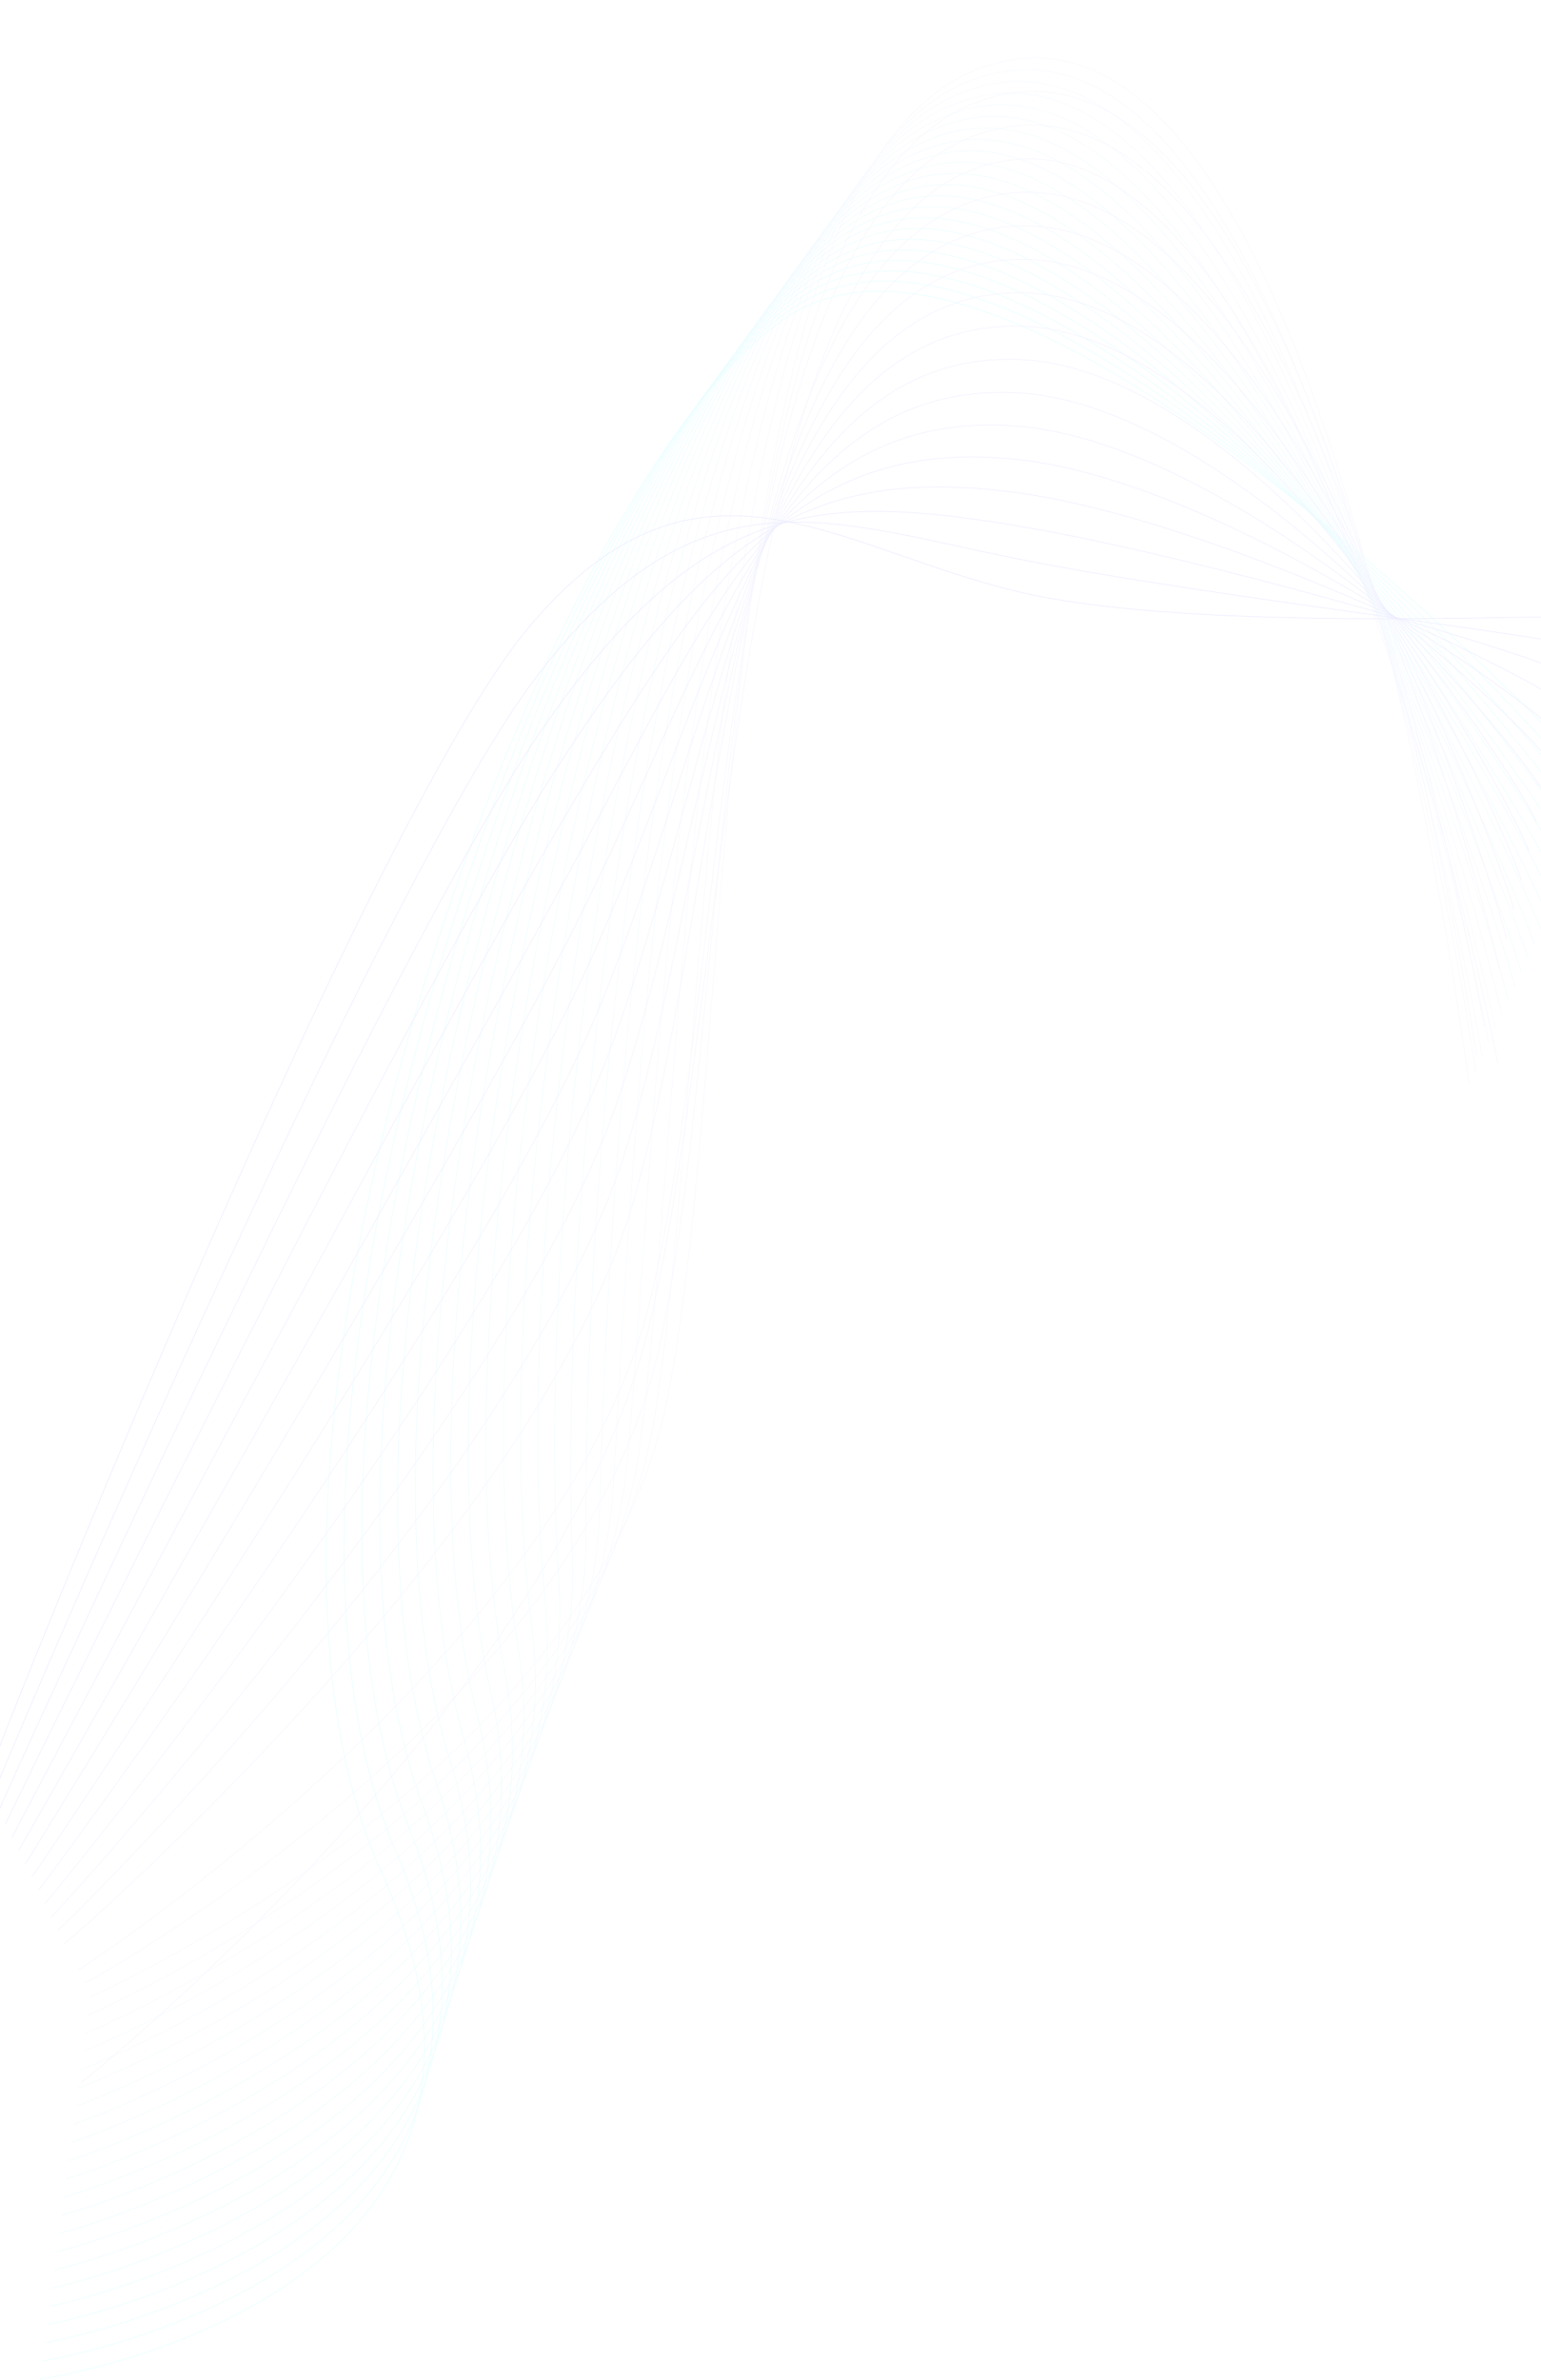 <svg width="1440" height="2223" viewBox="0 0 1440 2223" fill="none" xmlns="http://www.w3.org/2000/svg">
<g opacity="0.1">
<path d="M1500.57 737.085C1500.57 737.085 966.01 154.545 739.764 293.463C513.519 432.38 174.429 1349.08 356.693 1749.06C538.956 2149.03 37.53 2222.02 37.53 2222.02" stroke="#00FFFF" stroke-width="0.552" stroke-miterlimit="10"/>
<path d="M1494.49 750.22C1494.23 748.781 979.433 147.943 749.763 282.122C520.094 416.301 199.163 1330.19 369.417 1727.89C539.672 2125.59 39.777 2205.01 39.777 2205.01" stroke="#09FCFF" stroke-width="0.552" stroke-miterlimit="10"/>
<path d="M1488.42 763.368C1487.91 760.488 992.876 141.35 759.762 270.779C526.648 400.208 223.908 1311.32 382.143 1706.74C540.379 2102.17 42.025 2187.99 42.025 2187.99" stroke="#12F9FF" stroke-width="0.552" stroke-miterlimit="10"/>
<path d="M1482.34 776.51C1481.57 772.191 1006.31 134.737 769.75 259.443C533.193 384.15 248.643 1292.45 394.859 1685.6C541.075 2078.75 44.262 2171 44.262 2171" stroke="#1BF6FF" stroke-width="0.552" stroke-miterlimit="10"/>
<path d="M1476.27 789.658C1475.25 783.913 1019.75 128.141 779.76 248.11C539.769 368.079 273.399 1273.57 407.594 1664.44C541.79 2055.32 46.519 2154 46.519 2154" stroke="#24F3FF" stroke-width="0.552" stroke-miterlimit="10"/>
<path d="M1470.2 802.808C1468.93 795.622 1033.2 121.532 789.759 236.765C546.324 351.997 298.135 1254.69 420.32 1643.29C542.496 2031.89 48.765 2136.99 48.765 2136.99" stroke="#2DF0FF" stroke-width="0.552" stroke-miterlimit="10"/>
<path d="M1464.11 815.945C1462.59 807.32 1046.63 114.924 799.758 225.419C552.887 335.913 322.88 1235.81 433.034 1622.12C543.19 2008.45 50.999 2119.97 50.999 2119.97" stroke="#36EEFF" stroke-width="0.552" stroke-miterlimit="10"/>
<path d="M1458.04 829.098C1456.27 819.032 1060.07 108.33 809.758 214.074C559.442 319.831 347.627 1216.92 445.761 1600.97C543.895 1985.02 53.246 2102.97 53.246 2102.97" stroke="#3FEBFF" stroke-width="0.552" stroke-miterlimit="10"/>
<path d="M1451.97 842.249C1449.94 830.743 1073.52 101.718 819.768 202.738C566.017 303.757 372.375 1198.06 458.497 1579.82C544.618 1961.57 55.501 2085.97 55.501 2085.97" stroke="#48E8FF" stroke-width="0.552" stroke-miterlimit="10"/>
<path d="M1445.89 855.393C1443.6 842.447 1086.95 95.112 829.759 191.394C572.562 287.676 397.113 1179.17 471.214 1558.67C545.315 1938.16 57.745 2068.96 57.745 2068.96" stroke="#51E5FF" stroke-width="0.552" stroke-miterlimit="10"/>
<path d="M1439.82 868.547C1437.29 854.174 1100.4 88.501 839.769 180.044C579.137 271.588 421.872 1160.29 483.95 1537.5C546.027 1914.7 59.999 2051.95 59.999 2051.95" stroke="#5AE2FF" stroke-width="0.552" stroke-miterlimit="10"/>
<path d="M1433.74 881.688C1430.95 865.875 1113.84 81.888 849.759 168.694C585.682 255.5 446.601 1141.41 496.666 1516.34C546.731 1891.27 62.233 2034.95 62.233 2034.95" stroke="#62DFFF" stroke-width="0.552" stroke-miterlimit="10"/>
<path d="M1427.67 894.844C1424.62 877.591 1127.28 75.276 859.762 157.358C592.24 239.44 471.352 1122.53 509.395 1495.2C547.439 1867.87 64.478 2017.95 64.478 2017.95" stroke="#6BDCFF" stroke-width="0.552" stroke-miterlimit="10"/>
<path d="M1421.6 908.004C1418.3 889.309 1140.73 68.679 869.773 146.008C598.813 223.337 496.113 1103.65 522.132 1474.03C548.15 1844.41 66.731 2000.94 66.731 2000.94" stroke="#74D9FF" stroke-width="0.552" stroke-miterlimit="10"/>
<path d="M1415.52 921.148C1411.96 901.013 1154.17 62.065 879.766 134.656C605.358 207.246 520.855 1084.77 534.85 1452.87C548.845 1820.98 68.965 1983.94 68.965 1983.94" stroke="#7DD6FF" stroke-width="0.552" stroke-miterlimit="10"/>
<path d="M1409.45 934.31C1405.64 912.733 1167.62 55.454 889.779 123.319C611.936 191.183 545.608 1065.89 547.589 1431.72C549.569 1797.55 71.217 1966.93 71.217 1966.93" stroke="#86D3FF" stroke-width="0.552" stroke-miterlimit="10"/>
<path d="M1403.38 947.469C1399.32 924.466 1181.07 48.852 899.782 111.964C618.492 175.09 570.362 1047 560.318 1410.56C550.273 1774.12 73.461 1949.93 73.461 1949.93" stroke="#8FD1FF" stroke-width="0.552" stroke-miterlimit="10"/>
<path d="M1397.3 960.618C1392.98 936.174 1194.51 42.224 909.786 100.61C625.058 158.996 595.117 1028.12 573.046 1389.38C550.976 1750.67 75.703 1932.91 75.703 1932.91" stroke="#98CEFF" stroke-width="0.552" stroke-miterlimit="10"/>
<path d="M1391.23 973.784C1386.66 947.898 1207.97 35.626 919.791 89.273C631.615 142.919 619.863 1009.24 585.777 1368.24C551.691 1727.25 77.945 1915.91 77.945 1915.91" stroke="#A1CBFF" stroke-width="0.552" stroke-miterlimit="10"/>
<path d="M1385.16 986.936C1380.33 959.609 1221.42 29.012 929.794 77.905C638.169 126.797 644.619 990.337 598.505 1347.06C552.391 1703.77 80.186 1898.89 80.186 1898.89" stroke="#AAC8FF" stroke-width="0.552" stroke-miterlimit="10"/>
<path d="M1379.08 1000.1C1373.99 971.335 1234.86 22.396 939.801 66.562C644.738 110.728 669.379 971.464 611.228 1325.91C553.077 1680.36 82.42 1881.9 82.42 1881.9" stroke="#B3C5FF" stroke-width="0.552" stroke-miterlimit="10"/>
<path d="M1373.01 1013.27C1367.68 983.061 1248.31 15.796 949.808 55.221C651.307 94.645 694.129 952.578 623.961 1304.76C553.794 1656.95 84.663 1864.9 84.663 1864.9" stroke="#BCC2FF" stroke-width="0.552" stroke-miterlimit="10"/>
<path d="M1379.94 985.884C1374.86 957.123 1240.38 52.028 949.81 86.371C659.237 120.729 691.305 917.786 615.723 1259.72C540.142 1601.65 77.981 1853.45 78.568 1852.44" stroke="#B3B9FF" stroke-width="0.552" stroke-miterlimit="10"/>
<path d="M1386.88 958.538C1382.06 931.226 1232.47 88.274 949.817 117.553C667.166 146.832 688.475 883.041 607.493 1214.74C526.51 1546.43 71.294 1842.03 72.478 1840.01" stroke="#AAB0FF" stroke-width="0.552" stroke-miterlimit="10"/>
<path d="M1399.5 993.047C1394.77 965.226 1225.12 125.088 950.232 148.782C675.336 172.478 690.039 898.032 605.527 1242.61C521.016 1587.18 74.322 1947.94 76.082 1944.67" stroke="#A1A6FF" stroke-width="0.552" stroke-miterlimit="10"/>
<path d="M1400.77 903.911C1396.46 879.495 1216.66 160.746 949.836 179.905C683.009 199.05 682.832 813.646 591.043 1124.86C499.253 1436.07 57.934 1819.19 60.297 1815.13" stroke="#989DFF" stroke-width="0.552" stroke-miterlimit="10"/>
<path d="M1407.71 876.633C1403.65 853.663 1208.76 196.984 949.848 211.073C690.933 225.162 680.009 778.985 582.826 1079.98C485.642 1380.97 51.252 1807.77 54.211 1802.7" stroke="#8F94FF" stroke-width="0.552" stroke-miterlimit="10"/>
<path d="M1414.65 849.371C1410.85 827.833 1200.87 233.188 949.86 242.211C698.85 251.233 677.186 744.333 574.609 1035.1C472.031 1325.86 44.567 1796.32 48.111 1790.23" stroke="#868BFF" stroke-width="0.552" stroke-miterlimit="10"/>
<path d="M1421.59 822.157C1418.04 802.065 1192.98 269.404 949.867 273.378C706.751 277.353 674.369 709.764 566.389 990.288C458.409 1270.81 37.877 1784.89 42.015 1777.8" stroke="#7D81FF" stroke-width="0.552" stroke-miterlimit="10"/>
<path d="M1428.53 794.969C1425.24 776.322 1185.1 305.605 949.885 304.534C714.678 303.463 671.553 675.215 558.183 945.514C444.812 1215.81 31.206 1773.46 35.93 1765.36" stroke="#7478FF" stroke-width="0.552" stroke-miterlimit="10"/>
<path d="M1435.48 767.821C1432.43 750.618 1177.22 341.801 949.904 335.689C722.593 329.577 668.739 640.713 549.98 900.79C431.22 1160.87 24.526 1762.03 29.844 1752.93" stroke="#6B6FFF" stroke-width="0.552" stroke-miterlimit="10"/>
<path d="M1442.43 740.705C1439.65 724.945 1169.35 377.982 949.935 366.833C730.504 355.672 665.946 606.25 541.789 856.109C417.633 1105.97 17.854 1750.6 23.766 1740.48" stroke="#6266FF" stroke-width="0.552" stroke-miterlimit="10"/>
<path d="M1449.38 713.602C1446.85 699.284 1161.49 414.138 949.942 397.931C738.399 381.724 663.122 571.812 533.579 811.457C404.037 1051.1 11.16 1739.16 17.665 1728.03" stroke="#5A5CFF" stroke-width="0.552" stroke-miterlimit="10"/>
<path d="M1456.32 686.548C1454.04 673.657 1153.62 450.27 949.961 429.037C746.301 407.804 660.307 537.428 525.38 766.866C390.452 996.305 4.48 1727.73 11.56 1715.6" stroke="#5153FF" stroke-width="0.552" stroke-miterlimit="10"/>
<path d="M1463.27 659.494C1461.24 648.042 1145.76 486.34 949.974 460.085C754.193 433.831 657.494 503.049 517.172 722.293C376.85 941.536 -2.227 1716.29 5.447 1703.15" stroke="#484AFF" stroke-width="0.552" stroke-miterlimit="10"/>
<path d="M1470.21 632.393C1468.44 622.378 1137.88 522.298 949.971 491.025C762.061 459.752 654.651 468.636 508.941 677.693C363.23 886.749 -8.971 1704.86 -0.704 1690.72" stroke="#3F41FF" stroke-width="0.552" stroke-miterlimit="10"/>
<path d="M1477.16 605.132C1475.64 596.553 1130 558.037 949.939 521.747C769.878 485.442 651.764 434.035 500.652 632.955C349.54 831.875 -15.786 1693.41 -6.934 1678.26" stroke="#3637FF" stroke-width="0.552" stroke-miterlimit="10"/>
<path d="M1484.09 577.716C1482.82 570.569 1122.09 593.59 949.875 552.264C777.665 510.938 648.842 399.242 492.323 588.075C335.804 776.908 -22.673 1681.97 -13.227 1665.81" stroke="#2D2EFF" stroke-width="0.552" stroke-miterlimit="10"/>
</g>
</svg>
